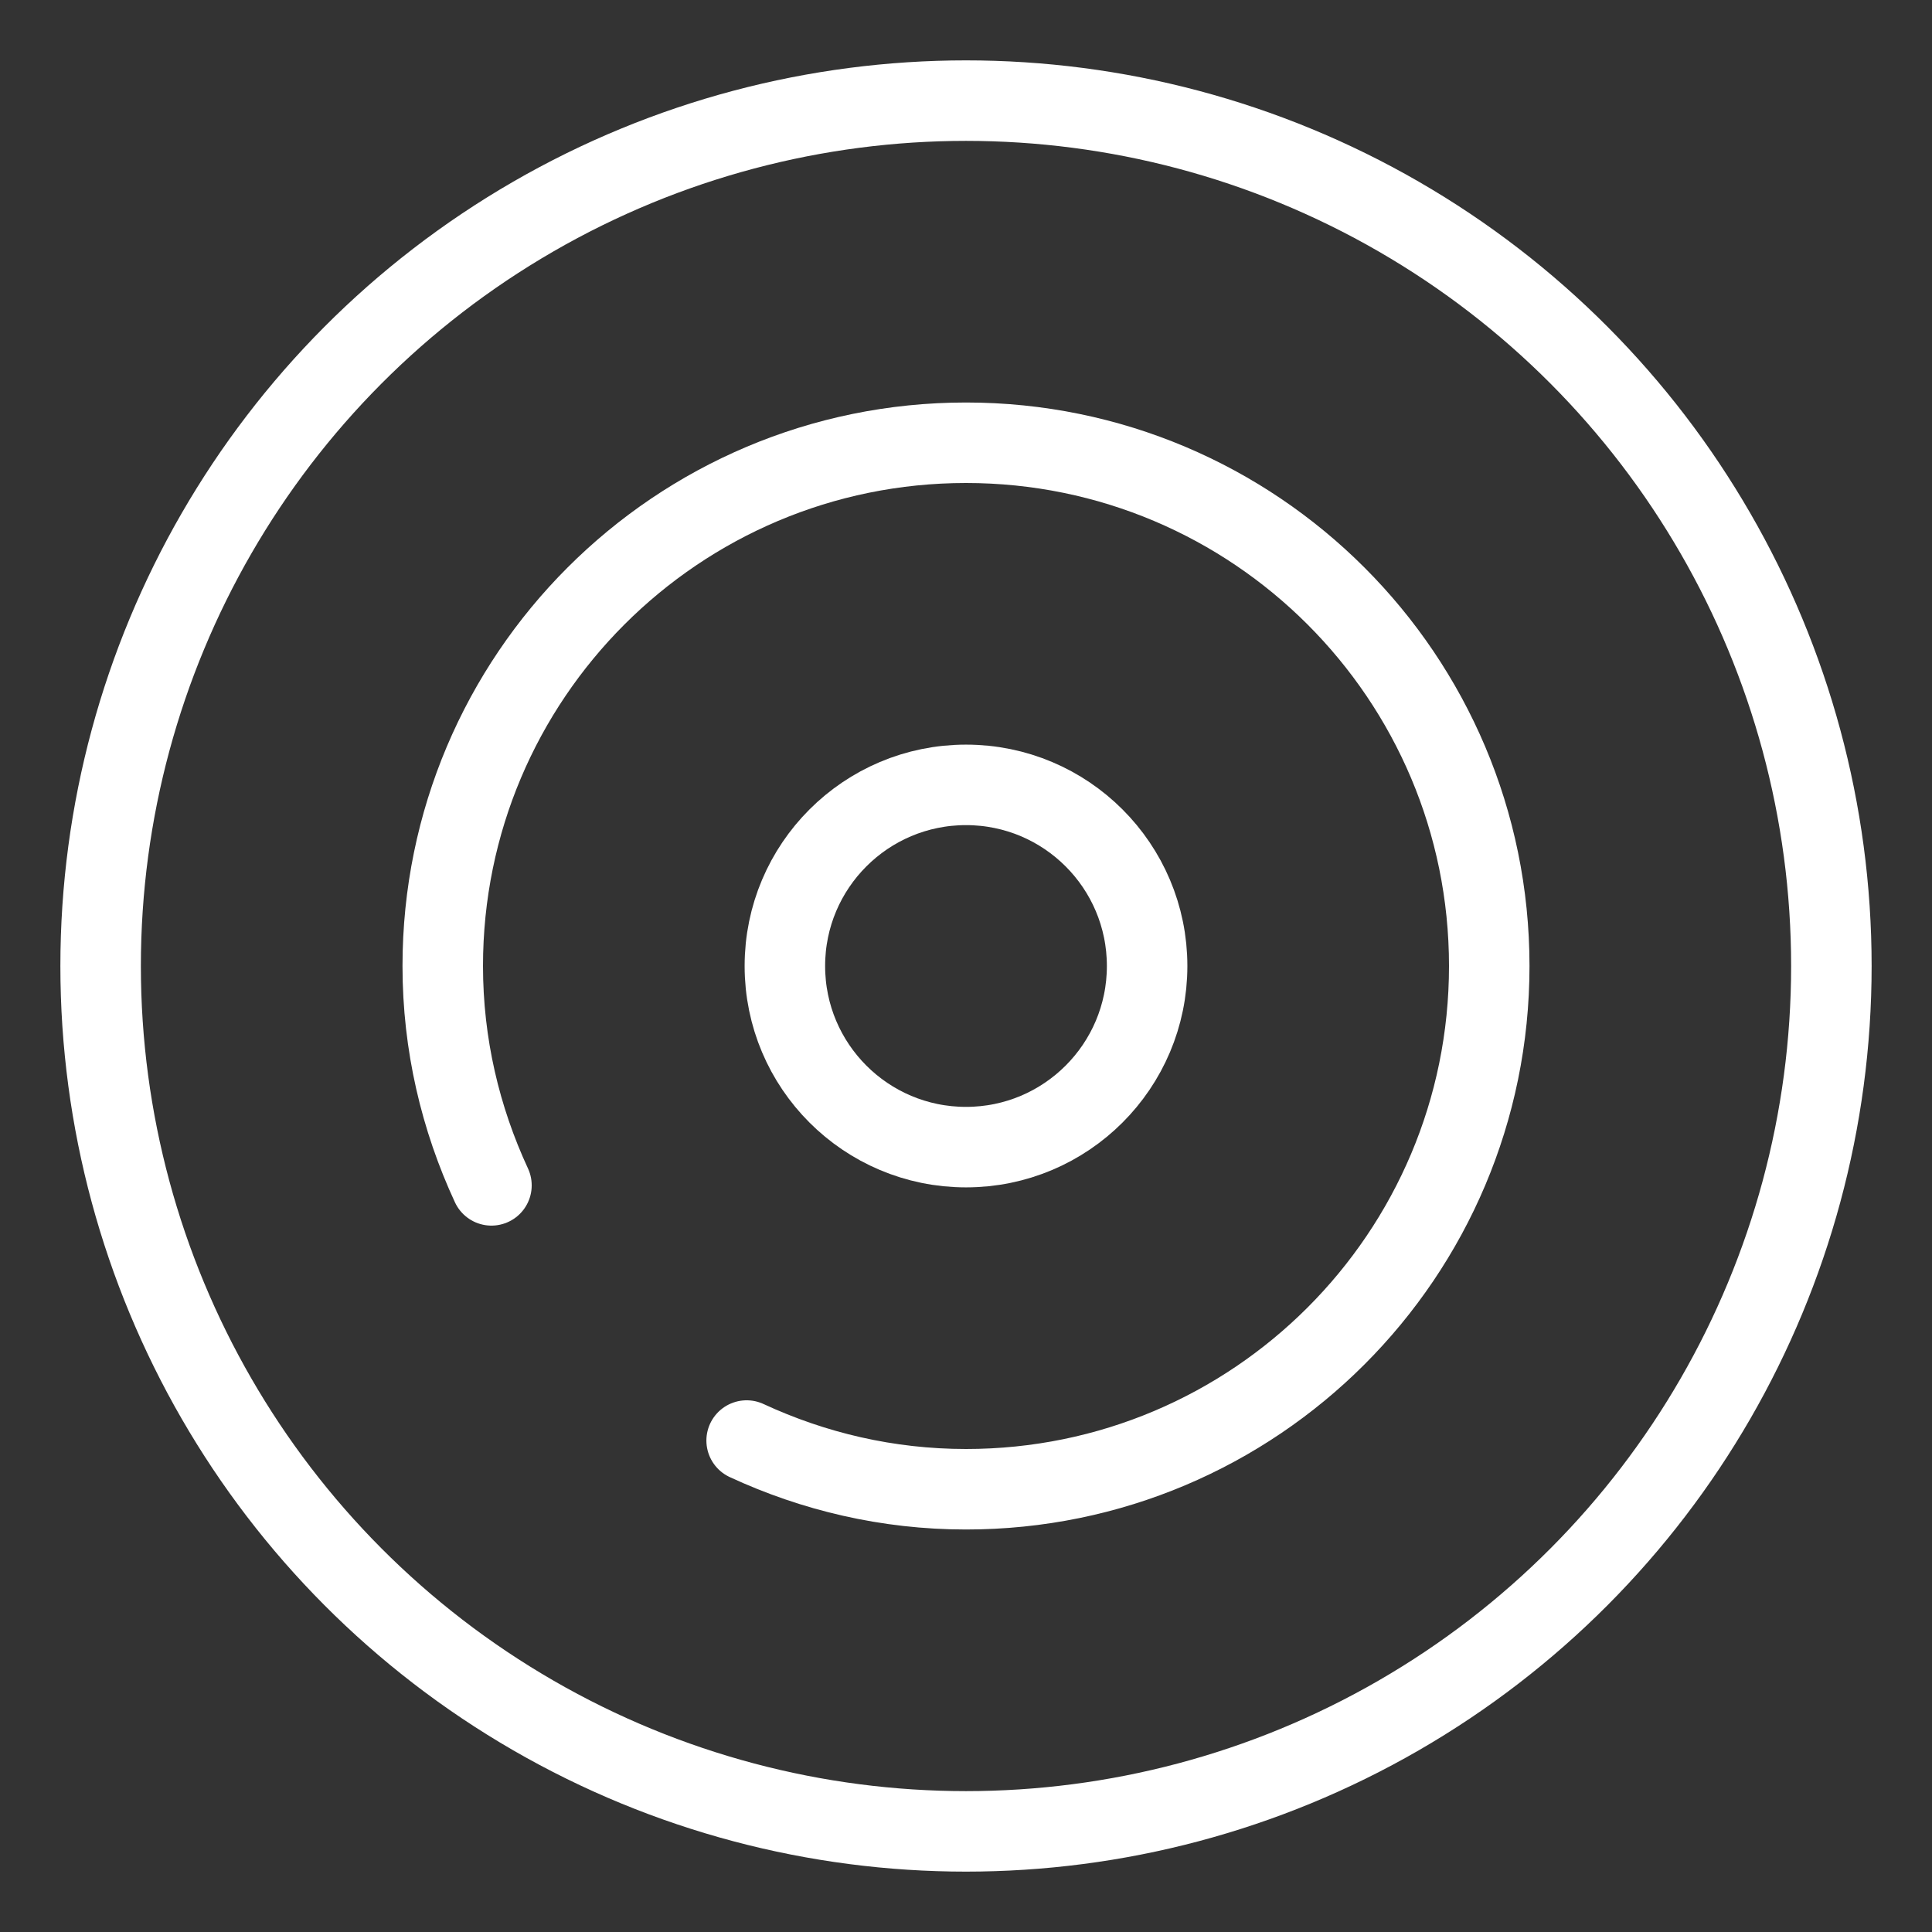 <?xml version="1.0" encoding="UTF-8"?><svg id="b" xmlns="http://www.w3.org/2000/svg" viewBox="0 0 48 48"><rect x="0" y="0" width="48" height="48" fill="#333333" stroke="none"/><defs><style>.c{stroke-width:2px;fill:none;stroke:#fff;stroke-linecap:round;stroke-linejoin:round;}</style></defs><circle class="c" cx="24" cy="24" r="21.5"/><circle class="c" cx="24" cy="24" r="4.5"/><path class="c" d="m18.55,35.79c1.66.77,3.5,1.21,5.45,1.21,7.18,0,13-5.82,13-13s-5.82-13-13-13-13,5.82-13,13c0,1.95.44,3.79,1.21,5.45"/></svg>